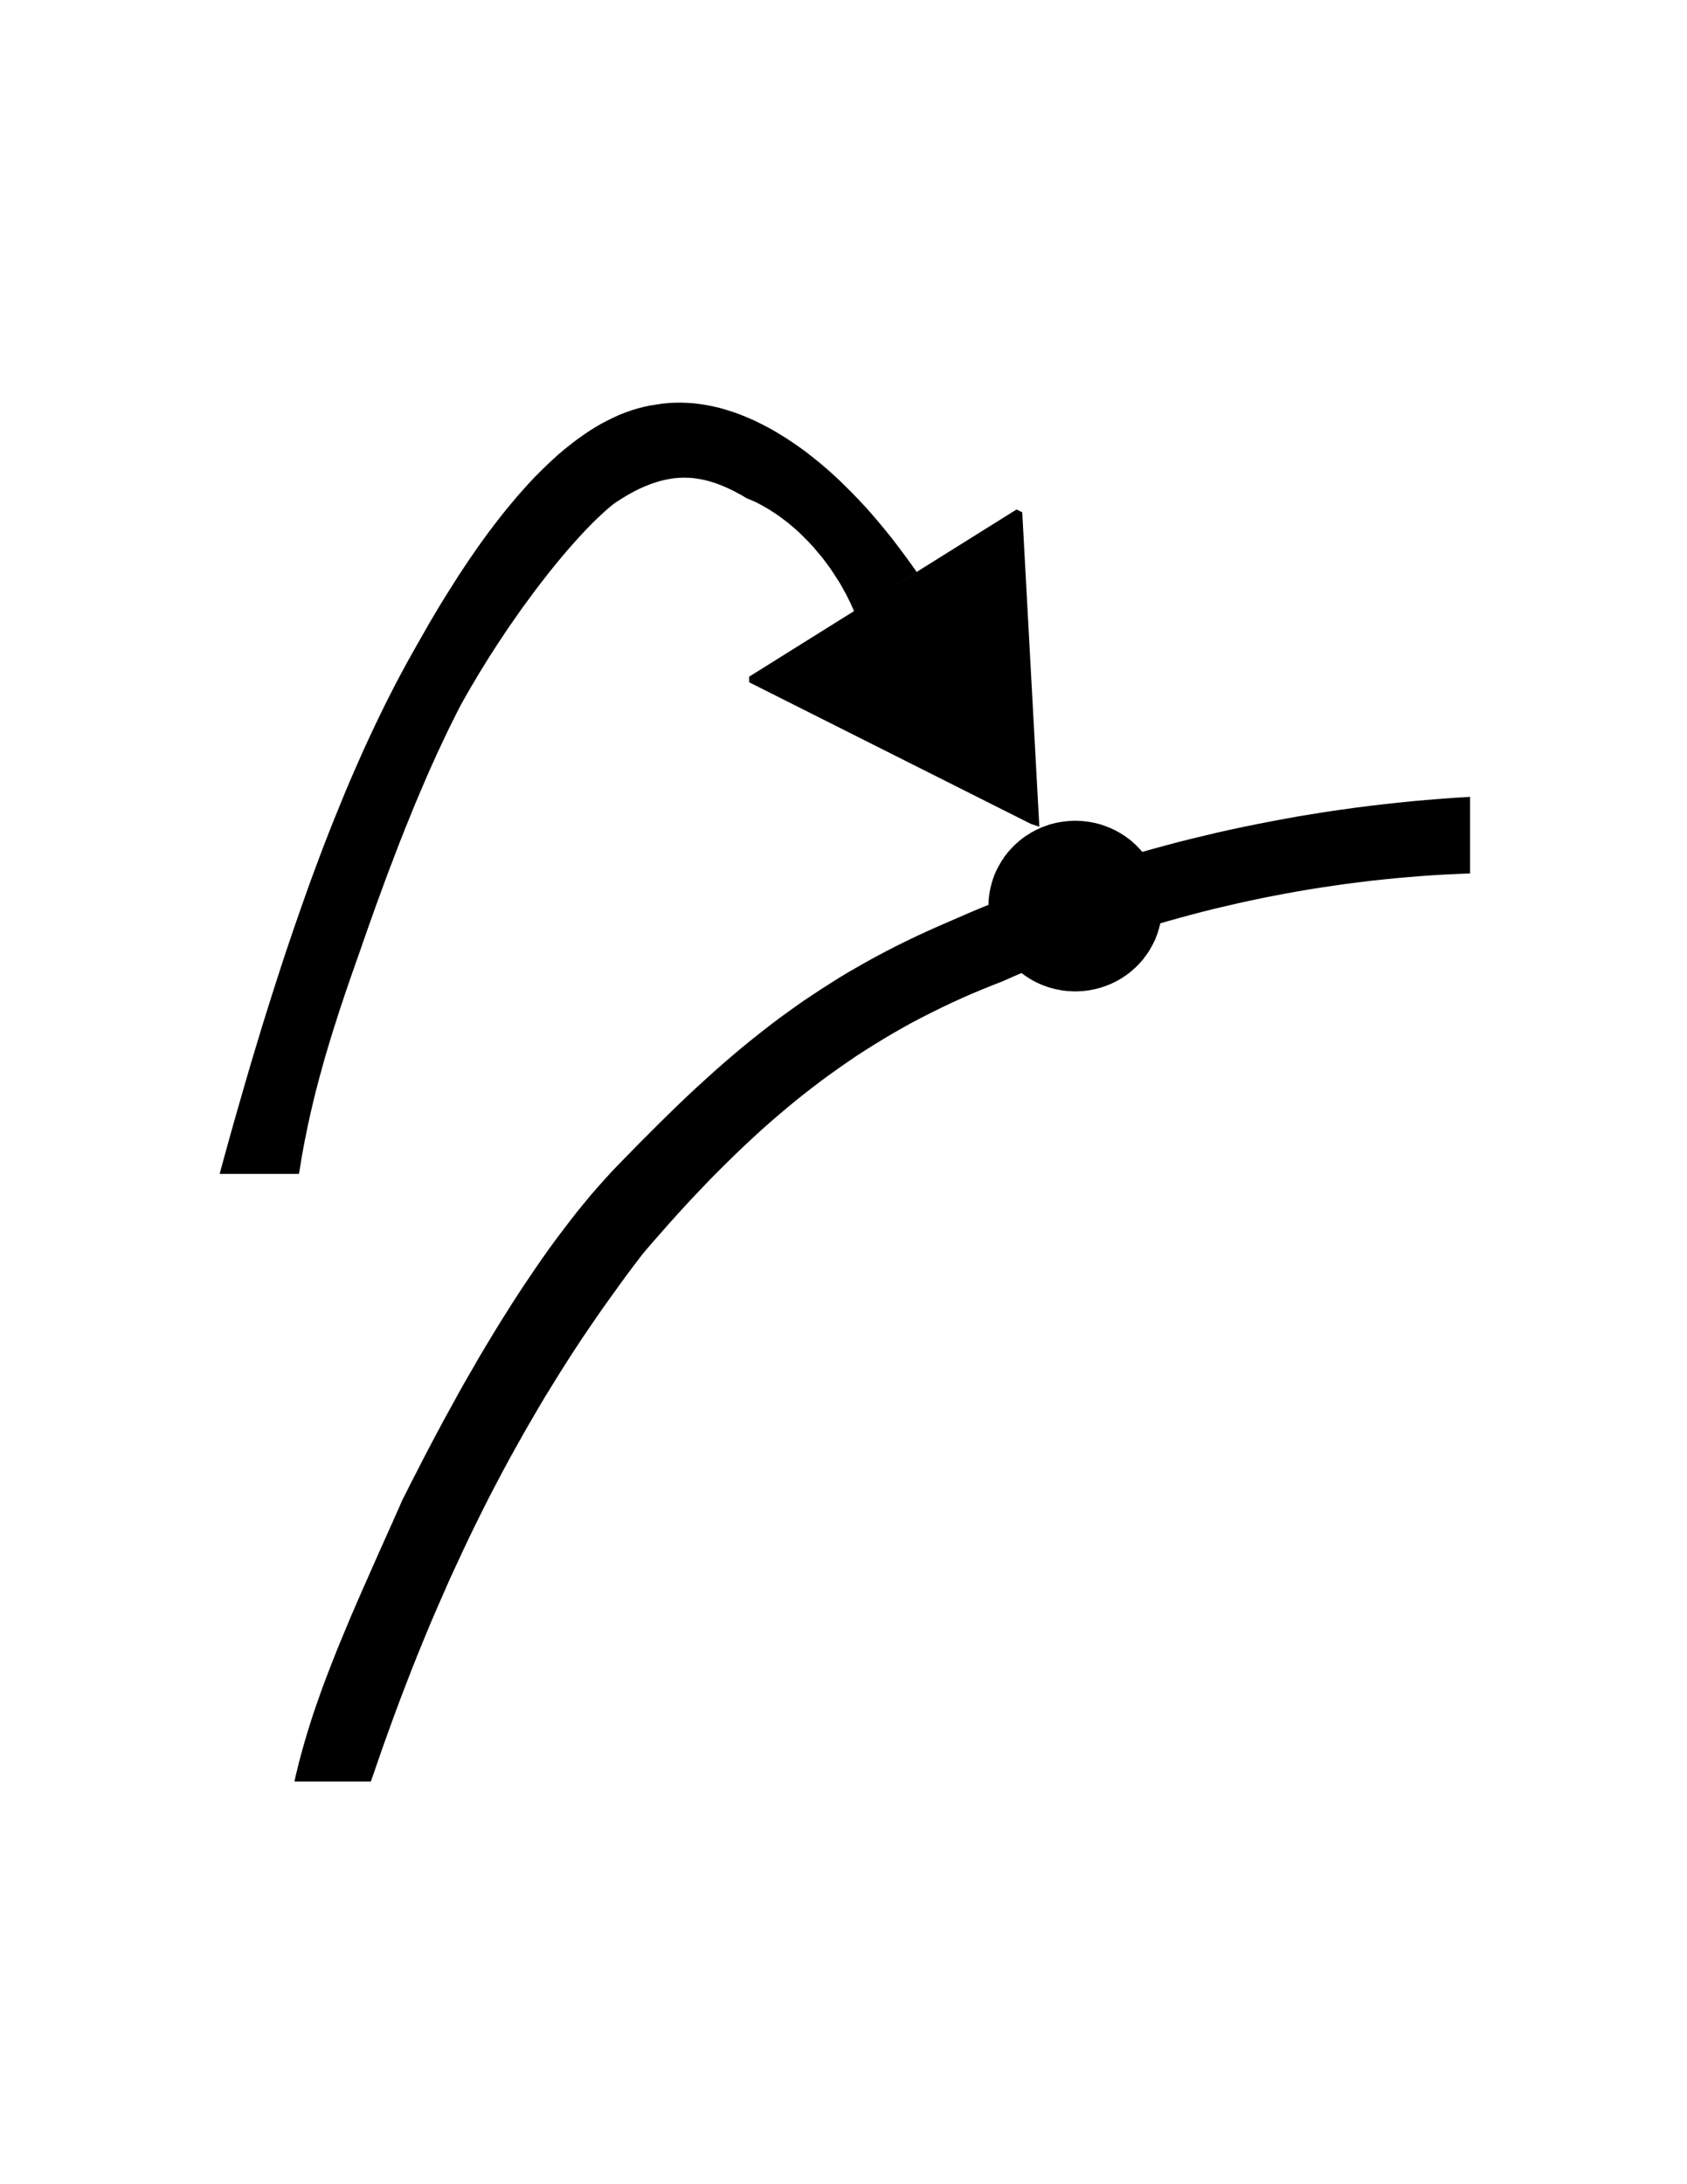 <?xml version="1.0" encoding="UTF-8" standalone="no"?>
<!-- Generator: Adobe Illustrator 16.0.1, SVG Export Plug-In . SVG Version: 6.00 Build 0)  -->

<svg
   xmlns:dc="http://purl.org/dc/elements/1.1/"
   xmlns:cc="http://creativecommons.org/ns#"
   xmlns:rdf="http://www.w3.org/1999/02/22-rdf-syntax-ns#"
   xmlns:svg="http://www.w3.org/2000/svg"
   xmlns="http://www.w3.org/2000/svg"
   xmlns:sodipodi="http://sodipodi.sourceforge.net/DTD/sodipodi-0.dtd"
   xmlns:inkscape="http://www.inkscape.org/namespaces/inkscape"
   version="1.0"
   id="_x31_"
   x="0px"
   y="0px"
   width="612px"
   height="792px"
   viewBox="0 0 612 792"
   enable-background="new 0 0 612 792"
   xml:space="preserve"
   inkscape:version="0.48.2 r9819"
   sodipodi:docname="7041.svg"><defs
   id="defs17" /><sodipodi:namedview
   pagecolor="#ffffff"
   bordercolor="#666666"
   borderopacity="1"
   objecttolerance="10"
   gridtolerance="10"
   guidetolerance="10"
   inkscape:pageopacity="0"
   inkscape:pageshadow="2"
   inkscape:window-width="1920"
   inkscape:window-height="1068"
   id="namedview15"
   showgrid="false"
   inkscape:zoom="1.1919192"
   inkscape:cx="64.640253"
   inkscape:cy="369.76429"
   inkscape:window-x="0"
   inkscape:window-y="0"
   inkscape:window-maximized="1"
   inkscape:current-layer="_x31_" />
<g
   id="LWPOLYLINE"
   style="stroke:none;stroke-opacity:1;fill:#000000;fill-opacity:1">
	
		<polygon
   fill="none"
   stroke="#000000"
   stroke-width="0.709"
   stroke-linecap="round"
   stroke-linejoin="round"
   stroke-miterlimit="10"
   points="   390.08,297.609 390.609,297.609 391.193,297.635 391.723,297.662 392.254,297.689 392.836,297.742 393.365,297.795    393.896,297.848 394.479,297.928 395.008,298.006 395.539,298.086 396.068,298.191 396.598,298.299 397.182,298.404    397.711,298.537 398.24,298.668 398.771,298.801 399.301,298.961 399.777,299.119 400.309,299.305 400.838,299.49 401.367,299.676    401.844,299.861 402.375,300.072 402.904,300.285 403.381,300.523 403.857,300.736 404.389,300.975 404.865,301.238    405.342,301.504 405.818,301.77 406.295,302.033 406.773,302.326 407.197,302.617 407.674,302.908 408.15,303.199 408.574,303.518    408.998,303.836 409.475,304.18 409.898,304.498 410.322,304.842 410.746,305.213 411.117,305.559 411.541,305.928    411.967,306.299 412.336,306.67 412.707,307.068 413.078,307.439 413.449,307.863 413.82,308.26 414.191,308.658 414.562,309.082    414.881,309.506 415.199,309.93 415.516,310.354 415.834,310.805 416.152,311.254 416.471,311.705 416.787,312.154    417.053,312.605 417.318,313.082 417.582,313.559 417.848,314.037 418.113,314.514 418.377,314.99 418.59,315.467 418.855,315.971    419.066,316.447 419.279,316.951 419.438,317.455 419.65,317.957 419.861,318.488 420.021,318.99 420.18,319.494 420.338,320.023    420.498,320.527 420.604,321.059 420.762,321.588 420.869,322.117 420.975,322.646 421.08,323.178 421.186,323.707 421.24,324.236    421.293,324.768 421.398,325.324 421.451,325.854 421.451,326.383 421.504,326.939 421.557,327.469 421.557,328 421.557,328.557    421.557,329.086 421.557,329.615 421.504,330.172 421.451,330.701 421.451,331.232 421.398,331.789 421.293,332.318    421.24,332.848 421.186,333.379 421.08,333.908 420.975,334.438 420.869,334.969 420.762,335.498 420.604,336.027 420.498,336.559    420.338,337.061 420.18,337.592 420.021,338.094 419.861,338.625 419.65,339.127 419.438,339.631 419.279,340.135 419.066,340.639    418.855,341.115 418.59,341.619 418.377,342.096 418.113,342.6 417.848,343.076 417.582,343.553 417.318,344.004 417.053,344.48    416.787,344.93 416.471,345.381 416.152,345.832 415.834,346.281 415.516,346.732 415.199,347.156 414.881,347.58 414.562,348.004    414.191,348.428 413.82,348.824 413.449,349.25 413.078,349.646 412.707,350.045 412.336,350.414 411.967,350.785 411.541,351.156    411.117,351.527 410.746,351.898 410.322,352.242 409.898,352.588 409.475,352.906 408.998,353.25 408.574,353.568 408.15,353.887    407.674,354.178 407.197,354.496 406.773,354.787 406.295,355.051 405.818,355.344 405.342,355.607 404.865,355.846    404.389,356.111 403.857,356.35 403.381,356.588 402.904,356.801 402.375,357.012 401.844,357.225 401.367,357.41 400.838,357.621    400.309,357.781 399.777,357.967 399.301,358.125 398.771,358.283 398.24,358.416 397.711,358.549 397.182,358.682    396.598,358.787 396.068,358.893 395.539,359 395.008,359.105 394.479,359.186 393.896,359.238 393.365,359.318 392.836,359.371    392.254,359.396 391.723,359.424 391.193,359.449 390.609,359.477 390.08,359.477 389.551,359.477 388.967,359.449    388.438,359.424 387.908,359.396 387.324,359.371 386.795,359.318 386.266,359.238 385.682,359.186 385.152,359.105 384.623,359    384.092,358.893 383.51,358.787 382.98,358.682 382.449,358.549 381.92,358.416 381.391,358.283 380.859,358.125 380.33,357.967    379.854,357.781 379.322,357.621 378.793,357.41 378.264,357.225 377.787,357.012 377.256,356.801 376.779,356.588 376.303,356.35    375.773,356.111 375.295,355.846 374.818,355.607 374.342,355.344 373.865,355.051 373.389,354.787 372.965,354.496    372.486,354.178 372.01,353.887 371.586,353.568 371.162,353.25 370.686,352.906 370.262,352.588 369.838,352.242 369.414,351.898    369.043,351.527 368.619,351.156 368.195,350.785 367.824,350.414 367.453,350.045 367.082,349.646 366.711,349.25 366.34,348.824    365.969,348.428 365.598,348.004 365.281,347.58 364.963,347.156 364.592,346.732 364.273,346.281 364.008,345.832    363.691,345.381 363.373,344.93 363.107,344.48 362.844,344.004 362.578,343.553 362.312,343.076 362.049,342.6 361.783,342.096    361.57,341.619 361.307,341.115 361.094,340.639 360.883,340.135 360.67,339.631 360.512,339.127 360.299,338.625 360.141,338.094    359.98,337.592 359.822,337.061 359.664,336.559 359.557,336.027 359.398,335.498 359.293,334.969 359.186,334.438 359.08,333.908    358.975,333.379 358.922,332.848 358.816,332.318 358.762,331.789 358.709,331.232 358.656,330.701 358.656,330.172    358.604,329.615 358.604,329.086 358.604,328.557 358.604,328 358.604,327.469 358.656,326.939 358.656,326.383 358.709,325.854    358.762,325.324 358.816,324.768 358.922,324.236 358.975,323.707 359.08,323.178 359.186,322.646 359.293,322.117    359.398,321.588 359.557,321.059 359.664,320.527 359.822,320.023 359.98,319.494 360.141,318.99 360.299,318.488 360.512,317.957    360.67,317.455 360.883,316.951 361.094,316.447 361.307,315.971 361.57,315.467 361.783,314.99 362.049,314.514 362.312,314.037    362.578,313.559 362.844,313.082 363.107,312.605 363.373,312.154 363.691,311.705 364.008,311.254 364.273,310.805    364.592,310.354 364.963,309.93 365.281,309.506 365.598,309.082 365.969,308.658 366.34,308.26 366.711,307.863 367.082,307.439    367.453,307.068 367.824,306.67 368.195,306.299 368.619,305.928 369.043,305.559 369.414,305.213 369.838,304.842    370.262,304.498 370.686,304.18 371.162,303.836 371.586,303.518 372.01,303.199 372.486,302.908 372.965,302.617 373.389,302.326    373.865,302.033 374.342,301.77 374.818,301.504 375.295,301.238 375.773,300.975 376.303,300.736 376.779,300.523    377.256,300.285 377.787,300.072 378.264,299.861 378.793,299.676 379.322,299.49 379.854,299.305 380.33,299.119 380.859,298.961    381.391,298.801 381.92,298.668 382.449,298.537 382.98,298.404 383.51,298.299 384.092,298.191 384.623,298.086 385.152,298.006    385.682,297.928 386.266,297.848 386.795,297.795 387.324,297.742 387.908,297.689 388.438,297.662 388.967,297.635    389.551,297.609  "
   id="polygon4"
   style="stroke:none;stroke-opacity:1;fill:#000000;fill-opacity:1" />
</g>
<g
   id="LWPOLYLINE_1_"
   style="stroke:none;fill:#000000;fill-opacity:1">
	
		<path
   fill="none"
   stroke="#000000"
   stroke-width="0.709"
   stroke-linecap="round"
   stroke-linejoin="round"
   stroke-miterlimit="10"
   d="   M332.584,207.443l-2.277-3.205l-2.279-3.127l-2.279-3.047l-2.277-2.967l-2.332-2.889l-2.332-2.809l-2.332-2.729l-2.33-2.65   l-2.385-2.543l-2.385-2.49l-2.385-2.385l-2.385-2.332l-2.385-2.225l-2.385-2.121l-2.438-2.066l-2.438-1.961l-2.385-1.881   l-2.438-1.775l-2.438-1.695l-2.438-1.617l-2.438-1.51l-2.385-1.43l-2.438-1.326l-2.438-1.244l-2.412-1.166l-2.41-1.033l-2.412-0.98   l-2.41-0.848l-2.385-0.77l-2.385-0.688l-2.385-0.557l-2.357-0.477l-2.359-0.371l-2.33-0.293l-2.332-0.158l-2.305-0.08l-2.307,0.027   l-2.277,0.105l-2.252,0.238l-2.252,0.346l-2.227,0.344l-2.252,0.477l-2.227,0.584l-2.199,0.662l-2.225,0.795l-2.227,0.873   l-2.199,1.008l-2.199,1.086l-2.225,1.166l-2.199,1.299l-2.199,1.377l-2.172,1.484l-2.199,1.562l-2.174,1.67l-2.199,1.748   l-2.172,1.828l-2.172,1.961l-2.146,2.014l-2.174,2.119l-2.172,2.174l-2.146,2.277l-2.146,2.385l-2.146,2.438l-2.145,2.545   l-2.146,2.596l-2.146,2.703l-2.119,2.756l-2.146,2.834l-2.119,2.914l-2.121,2.994l-2.119,3.074l-2.119,3.152l-2.119,3.207   l-2.094,3.285l-2.094,3.338l-2.119,3.418l-2.094,3.471l-2.094,3.551l-2.066,3.631l-2.092,3.656l-1.988,3.523l-1.986,3.551   l-1.961,3.629l-1.961,3.684l-1.934,3.762l-1.936,3.816l-1.906,3.895l-1.908,3.947l-1.881,4.027l-1.881,4.055l-1.855,4.16   l-1.855,4.213l-1.854,4.266l-1.828,4.346l-1.803,4.424l-1.828,4.479l-1.801,4.529l-1.803,4.611l-1.775,4.689l-1.775,4.742   l-1.773,4.822l-1.75,4.902l-1.748,4.955l-1.748,5.033l-1.75,5.113l-1.748,5.168l-1.723,5.246l-1.723,5.326l-1.721,5.377   l-1.723,5.484l-1.723,5.512l-1.695,5.617l-1.723,5.697l-1.695,5.75l-1.695,5.828l-1.697,5.936l-1.721,5.988l-1.697,6.041   l-1.695,6.146l-1.695,6.199c0.211,0,0.477,0,0.477,0h0.346h0.424h0.502h0.609h0.637h0.742h0.768h0.848h0.875h0.928h0.953h1.008   h1.033h1.033h1.059h1.088h1.059h1.086h1.088h1.059h1.033h1.033h1.008h0.953h0.928h0.875h0.848h0.768h0.742h0.662h0.584h0.502h0.424   h0.346c0.264,0,0.424,0,0.424,0c0.053,0,0.371-2.014,0.371-2.014l0.318-1.961l0.316-1.959l0.371-2.014l0.346-1.961l0.371-1.961   l0.396-1.908l0.398-1.961l0.396-1.961l0.424-1.906l0.424-1.908l0.451-1.961l0.449-1.908l0.451-1.906l0.477-1.961l0.504-1.908   l0.504-1.908l0.502-1.934l0.531-1.908l0.529-1.934l0.529-1.934l0.557-1.936l0.584-1.934l0.582-1.961l0.584-1.961l0.609-1.961   l0.609-1.961l0.635-1.986l0.637-1.986l0.635-2.014l0.662-2.014l0.689-2.014l0.662-2.041l0.717-2.066l0.688-2.066l0.717-2.066   l0.74-2.094l0.742-2.119l0.742-2.146l0.77-2.146l0.795-2.252l0.768-2.252l0.795-2.252l0.795-2.279L134,335.1l0.82-2.305   l0.822-2.305l0.82-2.305l0.85-2.305l0.848-2.307l0.848-2.332l0.848-2.305l0.875-2.332l0.873-2.33l0.9-2.307l0.875-2.33l0.9-2.332   l0.902-2.332l0.926-2.305l0.902-2.332l0.953-2.305l0.928-2.305l0.928-2.307l0.953-2.305l0.98-2.277l0.953-2.279l0.98-2.279   l0.98-2.277l0.98-2.254l1.008-2.252l1.006-2.225l1.008-2.227l1.033-2.199l1.033-2.199l1.033-2.172l1.033-2.172l1.059-2.146   l1.061-2.119l1.061-2.121l1.086-2.092l1.246-2.254l1.271-2.225l1.297-2.252l1.326-2.227l1.324-2.252l1.377-2.225l1.379-2.227   l1.377-2.225l1.432-2.199l1.404-2.199l1.457-2.174l1.43-2.172l1.459-2.146l1.482-2.119l1.457-2.094l1.484-2.094l1.484-2.039   l1.482-2.014l1.484-2.014l1.484-1.961l1.482-1.934l1.484-1.908l1.457-1.855l1.484-1.828l1.457-1.775l1.457-1.748l1.432-1.695   l1.43-1.643l1.432-1.617l1.377-1.537l1.404-1.51l1.352-1.457l1.352-1.377l1.324-1.352l1.299-1.271l1.299-1.219l1.244-1.166   l1.219-1.086l1.219-1.035l1.166-0.953l1.457-0.98l1.432-0.928l1.404-0.848l1.377-0.82l1.379-0.742l1.352-0.715l1.324-0.637   l1.324-0.582l1.299-0.531l1.271-0.502l1.271-0.426l1.246-0.396l1.244-0.344l1.219-0.293l1.193-0.238l1.219-0.211l1.166-0.16   l1.191-0.105l1.166-0.053l1.166-0.027l1.139,0.027l1.166,0.053l1.141,0.105l1.111,0.16l1.141,0.186l1.139,0.211l1.113,0.266   l1.113,0.291l1.111,0.346l1.141,0.344l1.111,0.424l1.113,0.424l1.113,0.477l1.139,0.504l1.113,0.529l1.139,0.557l1.141,0.609   l1.139,0.609l1.139,0.662l1.141,0.689l1.006,0.396l1.033,0.451l1.033,0.451l1.033,0.502l1.033,0.557l1.061,0.584l1.061,0.609   l1.059,0.635l1.033,0.664l1.113,0.715l1.061,0.742l1.059,0.768l1.061,0.795l1.113,0.848l1.059,0.875l1.061,0.9l1.061,0.928   l1.059,0.953l1.061,1.008l1.008,1.033l1.059,1.059l1.008,1.088l1.059,1.111l0.955,1.141l1.006,1.191l1.008,1.193l0.953,1.244   l0.953,1.271l0.955,1.299l0.9,1.324l0.9,1.352l0.9,1.404l0.902,1.404l0.848,1.432l0.795,1.482l0.848,1.484l0.742,1.537l0.795,1.562   l0.688,1.564l0.742,1.615c0.16-0.105,0.371-0.238,0.371-0.238l0.266-0.158l0.318-0.238l0.424-0.238l0.424-0.293l0.529-0.344   l0.582-0.344l0.584-0.398l0.689-0.424l0.688-0.451l0.742-0.449l0.742-0.477l0.795-0.504l0.795-0.529l0.795-0.504l0.848-0.529   l0.848-0.557l0.848-0.531l0.848-0.529l0.848-0.557l0.85-0.529l0.795-0.531l0.795-0.502l0.795-0.504l0.793-0.477l0.689-0.477   l0.689-0.424l0.689-0.424l0.582-0.398l0.584-0.371l0.529-0.318l0.477-0.291l0.371-0.266l0.371-0.211l0.266-0.158   C332.373,207.551,332.531,207.471,332.584,207.443z"
   id="path7"
   style="stroke:none;fill:#000000;fill-opacity:1" />
</g>
<g
   id="LWPOLYLINE_2_"
   style="stroke:none;fill:#000000;fill-opacity:1">
	
		<path
   fill="none"
   stroke="#000000"
   stroke-width="0.709"
   stroke-linecap="round"
   stroke-linejoin="round"
   stroke-miterlimit="10"
   d="   M533.316,288.945l-5.352,0.318l-5.354,0.396l-5.299,0.424l-5.299,0.477l-5.246,0.531l-5.246,0.582l-5.193,0.609l-5.141,0.662   l-5.141,0.717l-5.086,0.74l-5.088,0.822l-5.033,0.82l-4.982,0.902l-4.928,0.926l-4.928,0.955l-4.928,1.006l-4.875,1.033   l-4.822,1.088l-4.77,1.139l-4.77,1.139l-4.717,1.193l-4.662,1.244l-4.664,1.271l-4.609,1.299l-4.611,1.324l-4.557,1.379   l-4.504,1.404l-4.451,1.43l-4.453,1.459l-4.396,1.482l-4.346,1.537l-4.346,1.537l-4.293,1.59l-4.238,1.615l-4.24,1.643l-4.186,1.67   l-4.133,1.67l-4.135,1.721l-4.027,1.75l-4.027,1.748l-3.973,1.723l-3.869,1.723l-3.816,1.775l-3.762,1.801l-3.656,1.803   l-3.604,1.854l-3.551,1.881l-3.443,1.883l-3.393,1.934l-3.391,1.934l-3.285,1.988l-3.18,2.014l-3.18,2.014l-3.127,2.066   l-3.127,2.066l-3.02,2.119l-2.967,2.119l-2.969,2.146l-2.914,2.199l-2.836,2.199l-2.834,2.227l-2.809,2.252l-2.783,2.277   l-2.729,2.307l-2.729,2.33l-2.703,2.359l-2.676,2.385l-2.65,2.41l-2.648,2.412l-2.623,2.438l-2.623,2.49l-2.598,2.49l-2.596,2.543   l-2.596,2.545l-2.598,2.596l-2.596,2.598l-2.598,2.596l-2.596,2.65l-2.598,2.648l-2.623,2.703l-2.385,2.49l-2.357,2.598   l-2.357,2.648l-2.359,2.703l-2.332,2.809l-2.305,2.809l-2.305,2.914l-2.279,2.967l-2.252,2.969l-2.252,3.02l-2.225,3.074   l-2.199,3.127l-2.199,3.18l-2.146,3.178l-2.146,3.18l-2.119,3.232l-2.094,3.232l-2.066,3.287l-2.041,3.232l-2.014,3.285   l-1.986,3.285l-1.986,3.285l-1.936,3.285l-1.881,3.285l-1.881,3.232l-1.855,3.232l-1.801,3.232l-1.775,3.232l-1.748,3.18   l-1.723,3.127l-1.67,3.127l-1.643,3.074l-1.615,3.072l-1.564,2.969l-1.537,2.967l-1.482,2.914l-1.457,2.809l-1.432,2.809   l-1.352,2.703l-1.352,2.648l-1.139,2.65l-1.166,2.596l-1.166,2.65l-1.166,2.596l-1.166,2.598l-1.164,2.596l-1.166,2.598   l-1.141,2.596l-1.166,2.598l-1.139,2.596l-1.139,2.598l-1.141,2.543l-1.139,2.596l-1.113,2.545l-1.111,2.596l-1.113,2.543   l-1.086,2.598l-1.061,2.543l-1.061,2.543l-1.059,2.545l-1.033,2.543l-1.008,2.543l-1.006,2.545l-0.98,2.543l-0.955,2.49   l-0.953,2.545l-0.928,2.543l-0.875,2.49l-0.9,2.543l-0.848,2.492l-0.82,2.49l-0.795,2.543l-0.77,2.49l-0.742,2.49l-0.715,2.492   l-0.689,2.49l-0.662,2.49l-0.609,2.438l-0.609,2.49l-0.557,2.49c0.213,0,0.451,0,0.451,0h0.344h0.398h0.504h0.555h0.637h0.715   h0.742h0.795h0.875h0.873h0.928h0.98h0.98h1.008h1.033h1.033h1.033h1.033h1.033h1.033h1.008h0.979h0.98h0.928h0.875h0.875h0.793   h0.742h0.717h0.635h0.557h0.504h0.396h0.346c0.238,0,0.396,0,0.396,0c0.053,0,2.146-6.146,2.146-6.146l2.094-6.041l2.146-5.988   l2.145-5.881l2.146-5.777l2.199-5.723l2.199-5.67l2.227-5.564l2.252-5.51l2.252-5.406l2.305-5.352l2.305-5.246l2.305-5.246   l2.359-5.088l2.357-5.088l2.359-4.98l2.41-4.928l2.412-4.875l2.438-4.822l2.463-4.717l2.465-4.662l2.518-4.664l2.516-4.504   l2.518-4.504l2.57-4.451l2.57-4.398l2.57-4.346l2.623-4.24l2.623-4.238l2.648-4.188l2.676-4.133l2.678-4.08l2.729-4.027   l2.729-3.975l2.729-3.922l2.783-3.867l2.781-3.869l2.783-3.814l2.834-3.764l2.836-3.709l3.072-3.604l3.074-3.498l3.074-3.496   l3.047-3.393l3.047-3.338l3.047-3.285l3.047-3.18l3.02-3.18l3.047-3.072l3.049-3.021l3.047-2.967l3.047-2.916l3.072-2.861   l3.047-2.809l3.102-2.756l3.072-2.648l3.127-2.65l3.074-2.543l3.178-2.543l3.127-2.438l3.18-2.412l3.18-2.332l3.232-2.305   l3.232-2.252l3.232-2.199l3.285-2.119l3.34-2.094l3.338-2.039l3.391-2.014l3.393-1.936l3.443-1.906l3.498-1.83l3.551-1.801   l3.551-1.748l3.602-1.723l3.658-1.67l3.656-1.615l3.762-1.564l3.762-1.535l3.816-1.484l3.814-1.695l3.816-1.643l3.867-1.617   l3.869-1.59l3.922-1.562l3.92-1.512l3.975-1.482l3.975-1.457l4.027-1.432l4.027-1.377l4.08-1.352l4.08-1.324l4.135-1.273   l4.133-1.244l4.186-1.219l4.188-1.166l4.186-1.139l4.24-1.113l4.238-1.061l4.293-1.006l4.238-0.98l4.346-0.955l4.293-0.9   l4.346-0.875l4.398-0.82l4.344-0.795l4.398-0.742l4.398-0.689l4.451-0.662l4.398-0.635l4.451-0.557l4.451-0.557l4.504-0.477   l4.451-0.451l4.506-0.396l4.504-0.371l4.557-0.318l4.504-0.266l4.559-0.211l4.504-0.186c0-0.213,0-0.451,0-0.451v-0.318v-0.424   v-0.502v-0.557v-0.637v-0.689v-0.768v-0.795v-0.848v-0.9v-0.928v-0.98v-0.98v-1.008v-1.033v-1.033v-1.033v-1.033v-1.059v-1.008   v-1.006v-1.008v-0.953v-0.928v-0.9v-0.848v-0.822v-0.742v-0.689v-0.635v-0.584v-0.477v-0.424v-0.344   C533.316,289.131,533.316,288.998,533.316,288.945z"
   id="path10"
   style="stroke:none;fill:#000000;fill-opacity:1" />
</g>
<g
   id="LWPOLYLINE_3_"
   style="stroke:none;fill:#000000;fill-opacity:1">
	
		<polygon
   fill="none"
   stroke="#000000"
   stroke-width="0.709"
   stroke-linecap="round"
   stroke-linejoin="round"
   stroke-miterlimit="10"
   points="   370.844,185.771 377.045,299.781 373.971,298.748 271.777,247.4 271.777,245.359 368.777,184.738  "
   id="polygon13"
   style="stroke:none;fill:#000000;fill-opacity:1" />
</g>
</svg>